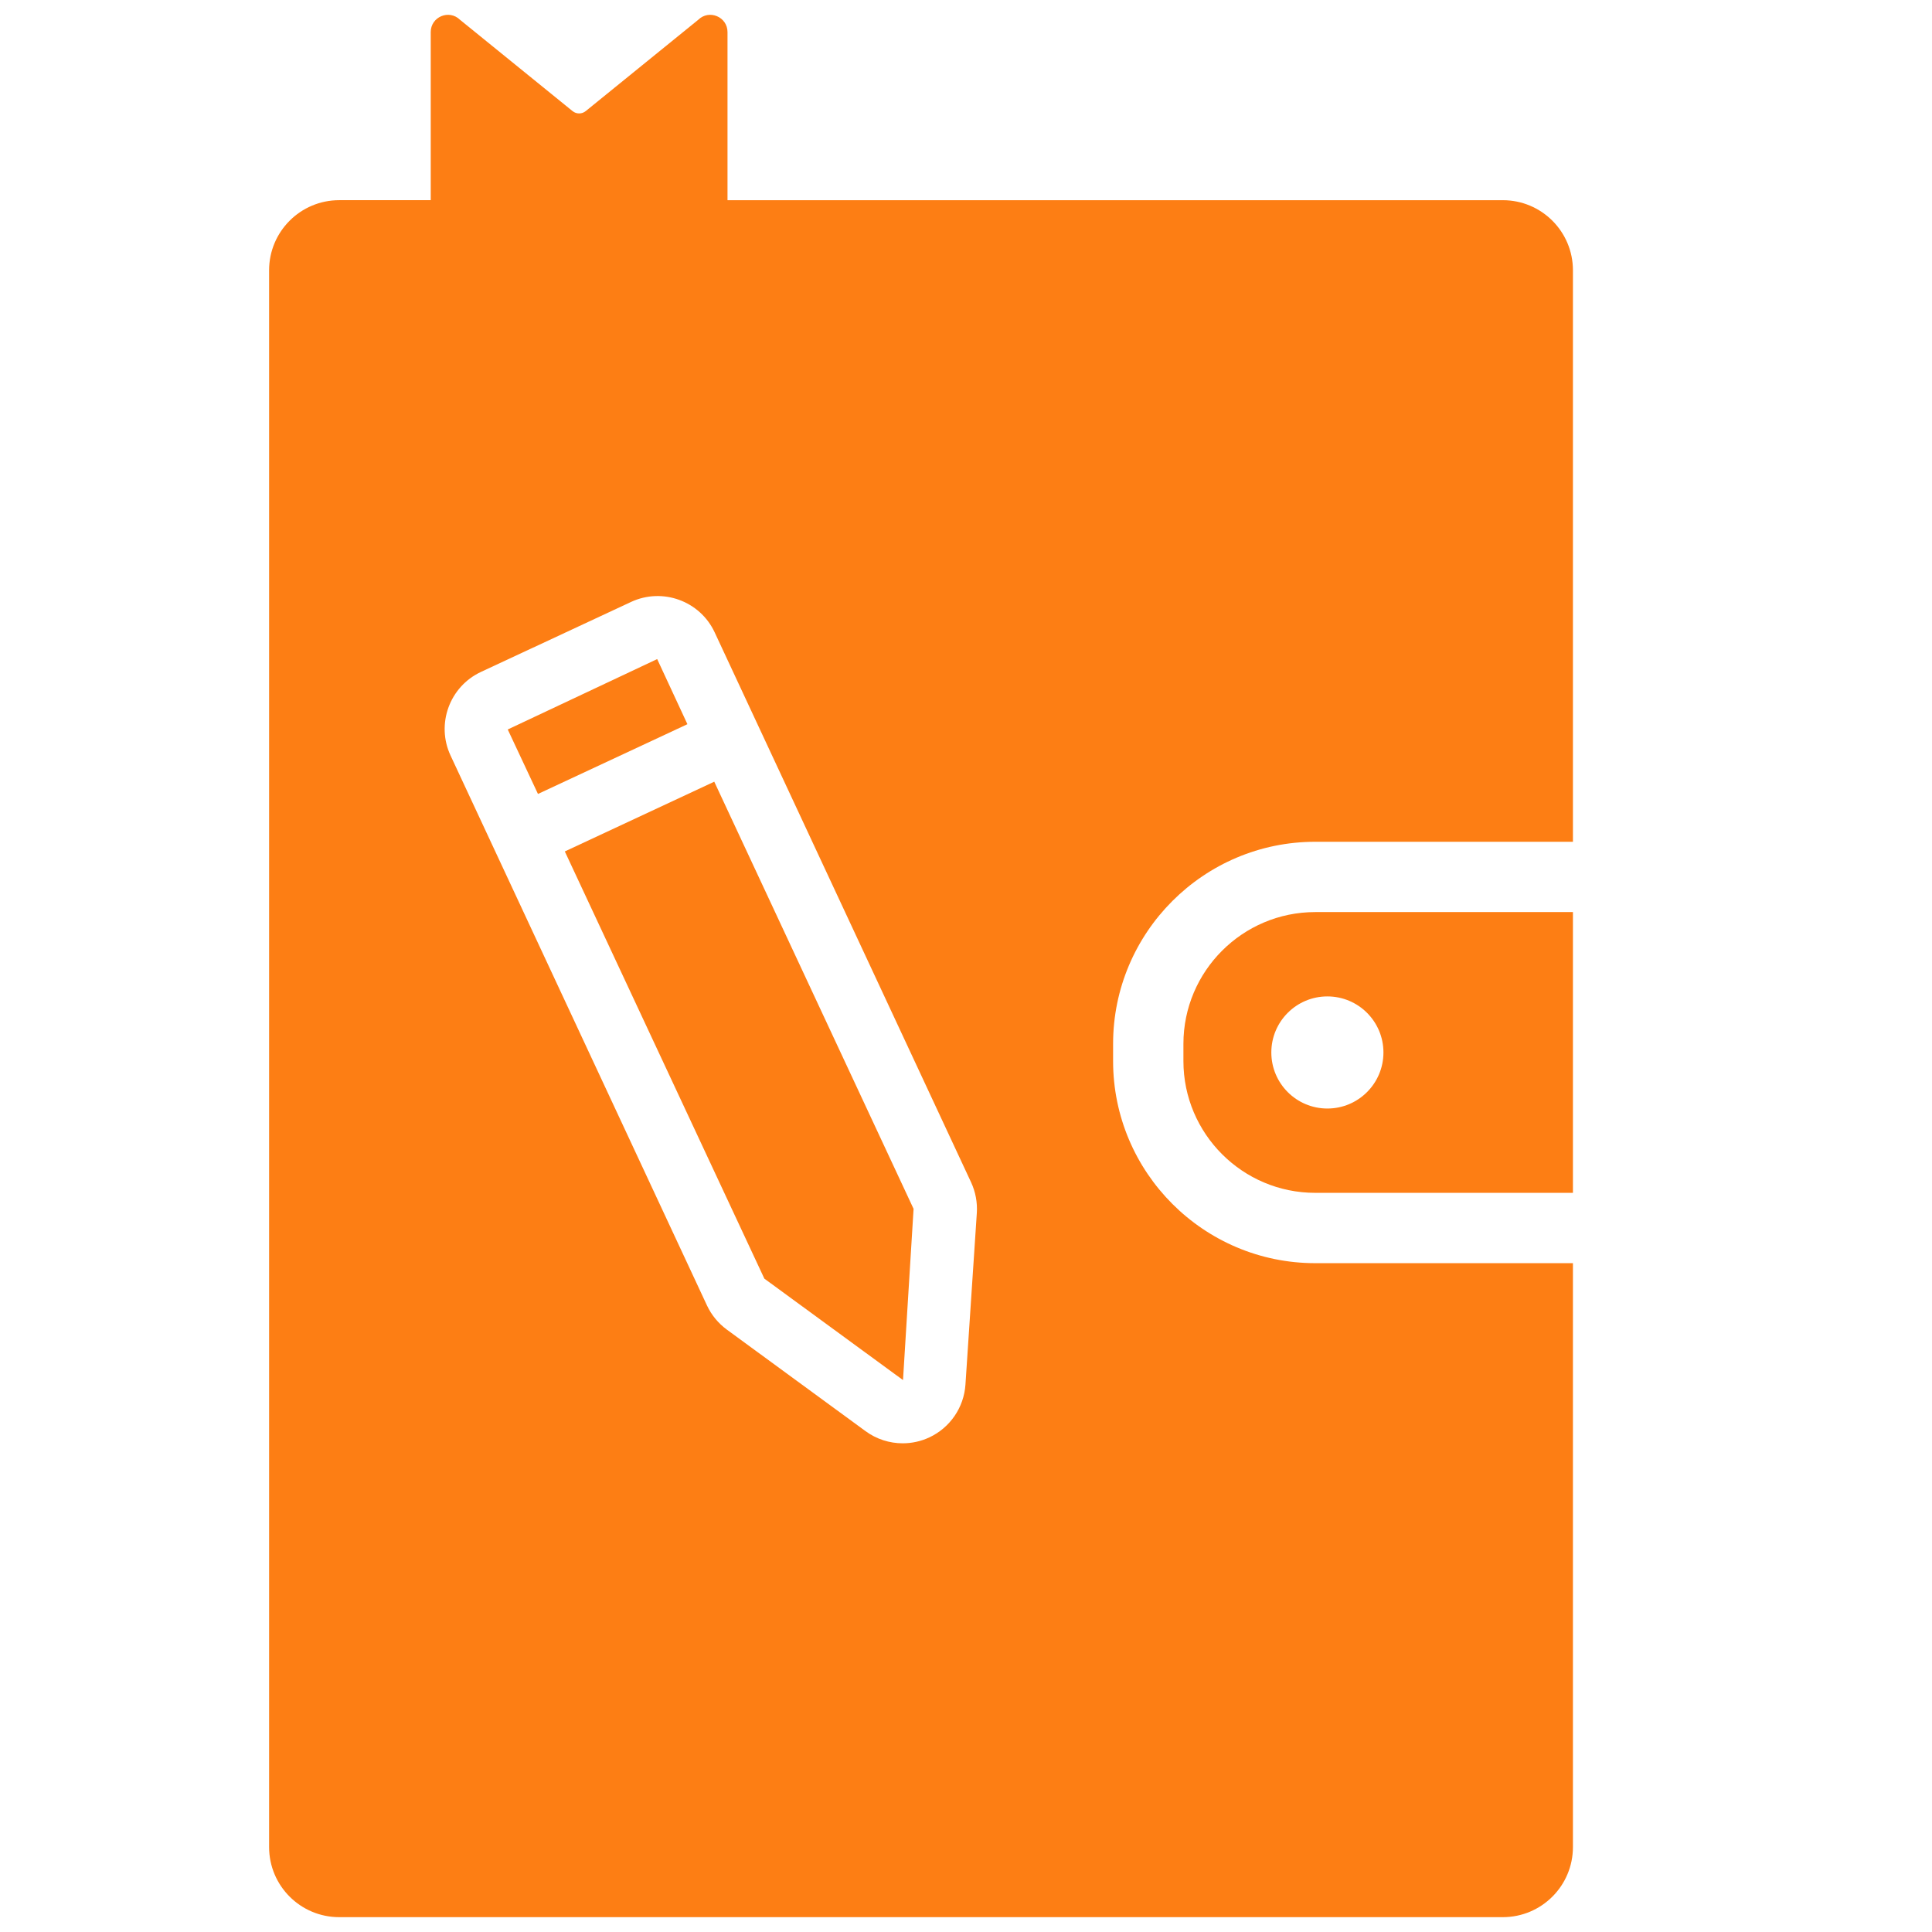<svg xmlns="http://www.w3.org/2000/svg" xmlns:xlink="http://www.w3.org/1999/xlink" version="1.1" width="256" height="256" viewBox="0 0 256 256" xml:space="preserve">
<desc>Created with Fabric.js 1.7.22</desc>
<defs>
</defs>
<g transform="translate(128 128) scale(0.72 0.72)" style="">
	<g style="stroke: none; stroke-width: 0; stroke-dasharray: none; stroke-linecap: butt; stroke-linejoin: miter; stroke-miterlimit: 10; fill: none; fill-rule: nonzero; opacity: 1;" transform="translate(-175.05 -175.05) scale(3.89 3.89)" >
	<path d="M 61.521 39.123 h 12.193 V 12.087 c 0 -1.832 -1.485 -3.317 -3.317 -3.317 h -36.68 V 0.816 c 0 -0.722 -0.87 -1.087 -1.385 -0.581 l -5.322 4.319 c -0.182 0.148 -0.443 0.148 -0.625 0 l -5.323 -4.319 c -0.515 -0.506 -1.385 -0.142 -1.385 0.581 v 7.953 h -4.33 c -1.832 0 -3.317 1.485 -3.317 3.317 v 74.596 c 0 1.832 1.485 3.317 3.317 3.317 h 55.05 c 1.832 0 3.317 -1.485 3.317 -3.317 V 59.059 H 61.521 c -5.272 0 -9.562 -4.289 -9.562 -9.562 v -0.813 C 51.959 43.413 56.248 39.123 61.521 39.123 z M 44.974 64.803 c -0.072 1.083 -0.728 2.041 -1.712 2.5 c -0.4 0.187 -0.83 0.278 -1.256 0.278 c -0.622 0 -1.239 -0.194 -1.758 -0.575 l -6.563 -4.804 c -0.405 -0.298 -0.729 -0.692 -0.939 -1.142 L 20.614 35.042 c -0.693 -1.486 -0.048 -3.26 1.438 -3.954 l 7.103 -3.312 c 1.487 -0.693 3.261 -0.047 3.954 1.439 L 45.24 55.232 c 0.211 0.454 0.305 0.957 0.272 1.455 L 44.974 64.803 z" style="stroke: none; stroke-width: 1; stroke-dasharray: none; stroke-linecap: butt; stroke-linejoin: miter; stroke-miterlimit: 10; fill: rgb(253,126,20); fill-rule: nonzero; opacity: 1;" transform=" matrix(1 0 0 1 0 0) " stroke-linecap="round" />
	<polygon points="30.39,30.48 23.32,33.81 24.75,36.86 31.82,33.56 " style="stroke: none; stroke-width: 1; stroke-dasharray: none; stroke-linecap: butt; stroke-linejoin: miter; stroke-miterlimit: 10; fill: rgb(253,126,20); fill-rule: nonzero; opacity: 1;" transform="  matrix(1 0 0 1 0 0) "/>
	<polygon points="26.02,39.58 35.46,59.79 42.02,64.59 42.52,56.49 33.09,36.28 " style="stroke: none; stroke-width: 1; stroke-dasharray: none; stroke-linecap: butt; stroke-linejoin: miter; stroke-miterlimit: 10; fill: rgb(253,126,20); fill-rule: nonzero; opacity: 1;" transform="  matrix(1 0 0 1 0 0) "/>
	<path d="M 61.521 42.449 c -3.438 0 -6.235 2.797 -6.235 6.235 v 0.813 c 0 3.438 2.797 6.235 6.235 6.235 h 12.193 V 42.449 H 61.521 z M 62.097 51.743 c -1.465 0 -2.652 -1.187 -2.652 -2.652 c 0 -1.465 1.187 -2.652 2.652 -2.652 c 1.465 0 2.652 1.187 2.652 2.652 C 64.749 50.555 63.561 51.743 62.097 51.743 z" style="stroke: none; stroke-width: 1; stroke-dasharray: none; stroke-linecap: butt; stroke-linejoin: miter; stroke-miterlimit: 10; fill: rgb(253,126,20); fill-rule: nonzero; opacity: 1;" transform=" matrix(1 0 0 1 0 0) " stroke-linecap="round" />
</g>
</g>
</svg>